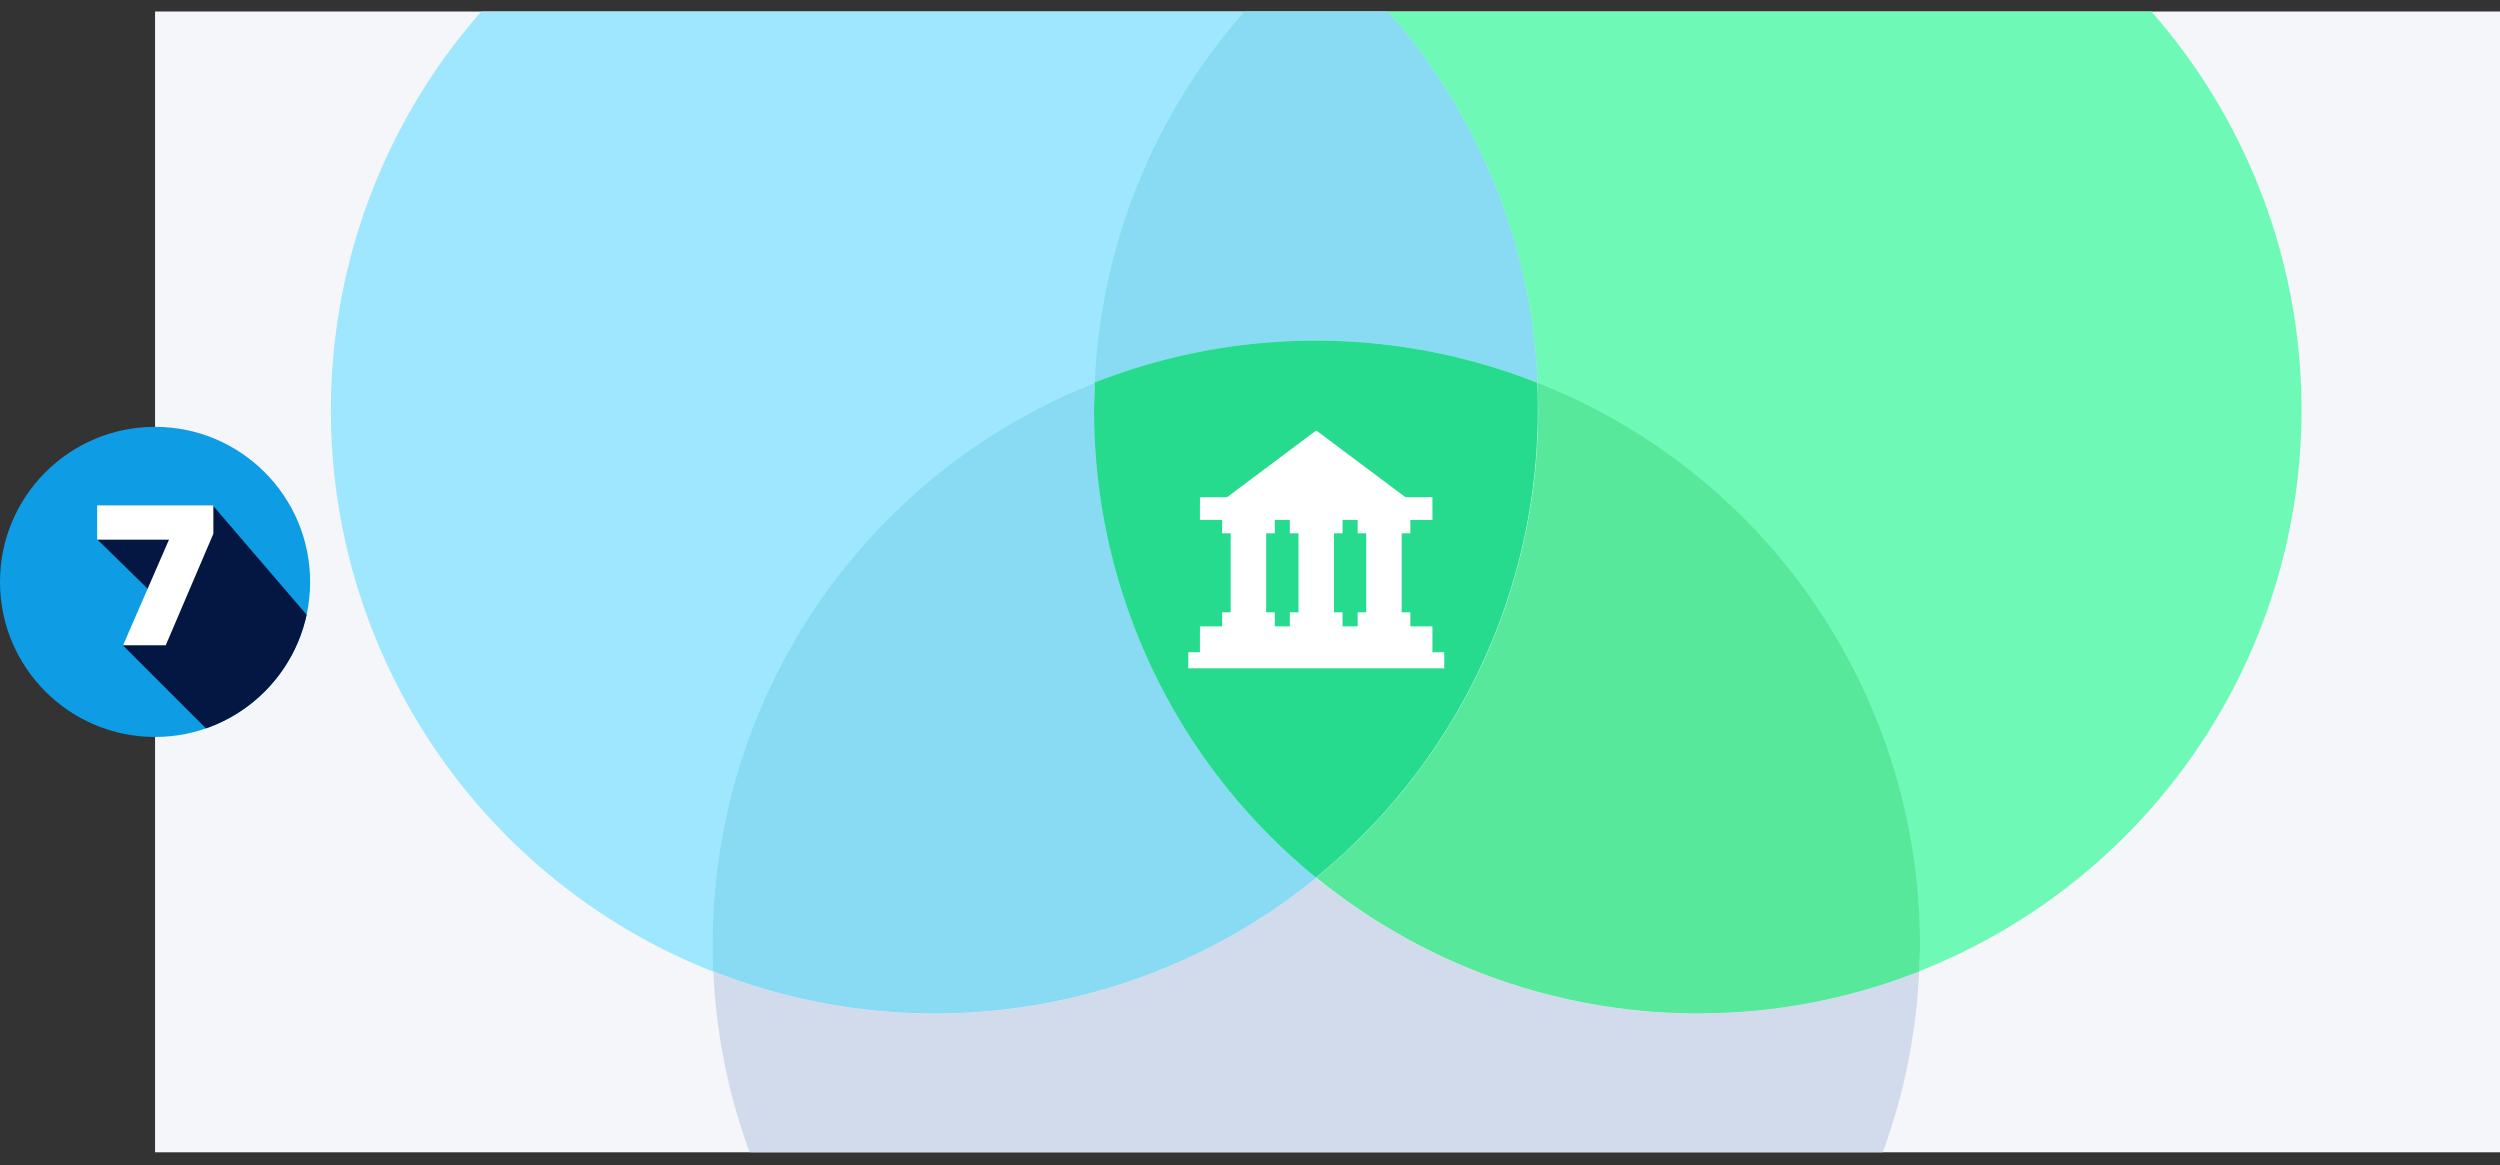<svg xmlns="http://www.w3.org/2000/svg" xmlns:xlink="http://www.w3.org/1999/xlink" viewBox="0 0 236.68 110.31"><rect x="0" y="0" width="236.68" height="110.31" fill="#333333" stroke="none"/><defs><style>.cls-1{fill:none;}.cls-2{isolation:isolate;}.cls-3{fill:#f5f6fa;}.cls-4{fill:#0e9de5;}.cls-5{clip-path:url(#clip-path);}.cls-6{fill:#041742;}.cls-7{fill:#fff;}.cls-8{clip-path:url(#clip-path-2);}.cls-11,.cls-9{fill:#6ef9b7;}.cls-10,.cls-15{fill:#9ee7ff;}.cls-11,.cls-15{mix-blend-mode:hard-light;}.cls-12{fill:#88dbf2;}.cls-13{fill:#d2dbeb;}.cls-14{fill:#58e89c;}.cls-16{fill:#26db8d;}</style><clipPath id="clip-path" transform="translate(0 1.09)"><circle class="cls-1" cx="14.68" cy="54" r="14.68"/></clipPath><clipPath id="clip-path-2" transform="translate(0 1.09)"><rect class="cls-1" x="14.68" width="222" height="108"/></clipPath></defs><title>Gov</title><g class="cls-2"><g id="Layer_2" data-name="Layer 2"><g id="Layer_1-2" data-name="Layer 1"><rect class="cls-3" x="14.68" y="1.09" width="222" height="108"/><circle class="cls-4" cx="14.68" cy="55.09" r="14.68"/><g class="cls-5"><polygon class="cls-6" points="11.65 61.11 22.75 72.21 30.66 60.1 20.15 47.85 9.2 51.06 14.28 56.03 11.65 61.11"/></g><path class="cls-7" d="M11.65,60,16,50H9.2V46.76h11v2.68L15.69,60Z" transform="translate(0 1.09)"/><g class="cls-8"><path class="cls-9" d="M130.41-1.09a56.87,56.87,0,0,1,15.16,36.23A57.15,57.15,0,0,1,181.75,88.3c0,.86,0,1.71-.06,2.56a57.12,57.12,0,0,0,21-91.95Z" transform="translate(0 1.09)"/><path class="cls-10" d="M46.55-1.09a57.13,57.13,0,0,0,21,92c0-.85-.06-1.7-.06-2.56a57.14,57.14,0,0,1,36.18-53.16A56.91,56.91,0,0,1,118.8-1.09Z" transform="translate(0 1.09)"/><path class="cls-11" d="M118.8-1.09a56.91,56.91,0,0,0-15.15,36.23,57.18,57.18,0,0,1,41.92,0A56.87,56.87,0,0,0,130.41-1.09Z" transform="translate(0 1.09)"/><path class="cls-12" d="M118.8-1.09a56.91,56.91,0,0,0-15.15,36.23,57.18,57.18,0,0,1,41.92,0A56.87,56.87,0,0,0,130.41-1.09Z" transform="translate(0 1.09)"/><path class="cls-13" d="M177.78,109.22a57.15,57.15,0,0,0,3.91-18.36A57.16,57.16,0,0,1,124.61,82a57.16,57.16,0,0,1-57.08,8.88,56.88,56.88,0,0,0,3.91,18.36Z" transform="translate(0 1.09)"/><path class="cls-11" d="M145.57,35.14c0,.85.06,1.7.06,2.56a57,57,0,0,1-21,44.28,57.16,57.16,0,0,0,57.08,8.88c0-.85.06-1.7.06-2.56A57.15,57.15,0,0,0,145.57,35.14Z" transform="translate(0 1.09)"/><path class="cls-14" d="M145.57,35.14c0,.85.06,1.7.06,2.56a57,57,0,0,1-21,44.28,57.16,57.16,0,0,0,57.08,8.88c0-.85.06-1.7.06-2.56A57.15,57.15,0,0,0,145.57,35.14Z" transform="translate(0 1.09)"/><path class="cls-15" d="M124.61,82a57,57,0,0,1-21-44.28c0-.86,0-1.71.07-2.56A57.14,57.14,0,0,0,67.47,88.3c0,.86,0,1.71.06,2.56A57.16,57.16,0,0,0,124.61,82Z" transform="translate(0 1.09)"/><path class="cls-12" d="M124.61,82a57,57,0,0,1-21-44.28c0-.86,0-1.71.07-2.56A57.14,57.14,0,0,0,67.47,88.3c0,.86,0,1.71.06,2.56A57.16,57.16,0,0,0,124.61,82Z" transform="translate(0 1.09)"/><path class="cls-11" d="M103.65,35.14c0,.85-.07,1.7-.07,2.56a57,57,0,0,0,21,44.28,57,57,0,0,0,21-44.28c0-.86,0-1.71-.06-2.56a57.18,57.18,0,0,0-41.92,0Z" transform="translate(0 1.09)"/><path class="cls-15" d="M103.65,35.14c0,.85-.07,1.7-.07,2.56a57,57,0,0,0,21,44.28,57,57,0,0,0,21-44.28c0-.86,0-1.71-.06-2.56a57.18,57.18,0,0,0-41.92,0Z" transform="translate(0 1.09)"/><path class="cls-16" d="M103.65,35.14c0,.85-.07,1.7-.07,2.56a57,57,0,0,0,21,44.28,57,57,0,0,0,21-44.28c0-.86,0-1.71-.06-2.56a57.18,57.18,0,0,0-41.92,0Z" transform="translate(0 1.09)"/><rect class="cls-7" x="113.6" y="59.3" width="22.01" height="3.36"/><rect class="cls-7" x="113.6" y="47.07" width="22.01" height="2.15"/><rect class="cls-7" x="116.51" y="49.22" width="3.36" height="10.08"/><rect class="cls-7" x="122.93" y="49.22" width="3.36" height="10.08"/><rect class="cls-7" x="129.34" y="49.22" width="3.36" height="10.08"/><polygon class="cls-7" points="124.61 40.75 115.5 47.57 133.72 47.57 124.61 40.75"/><rect class="cls-7" x="112.5" y="61.75" width="24.23" height="1.52"/><rect class="cls-7" x="122.11" y="57.97" width="4.99" height="1.52"/><rect class="cls-7" x="128.53" y="57.97" width="4.99" height="1.52"/><rect class="cls-7" x="115.7" y="57.97" width="4.99" height="1.52"/><rect class="cls-7" x="122.11" y="48.97" width="4.99" height="1.52"/><rect class="cls-7" x="128.53" y="48.97" width="4.99" height="1.52"/><rect class="cls-7" x="115.7" y="48.97" width="4.99" height="1.52"/></g></g></g></g></svg>